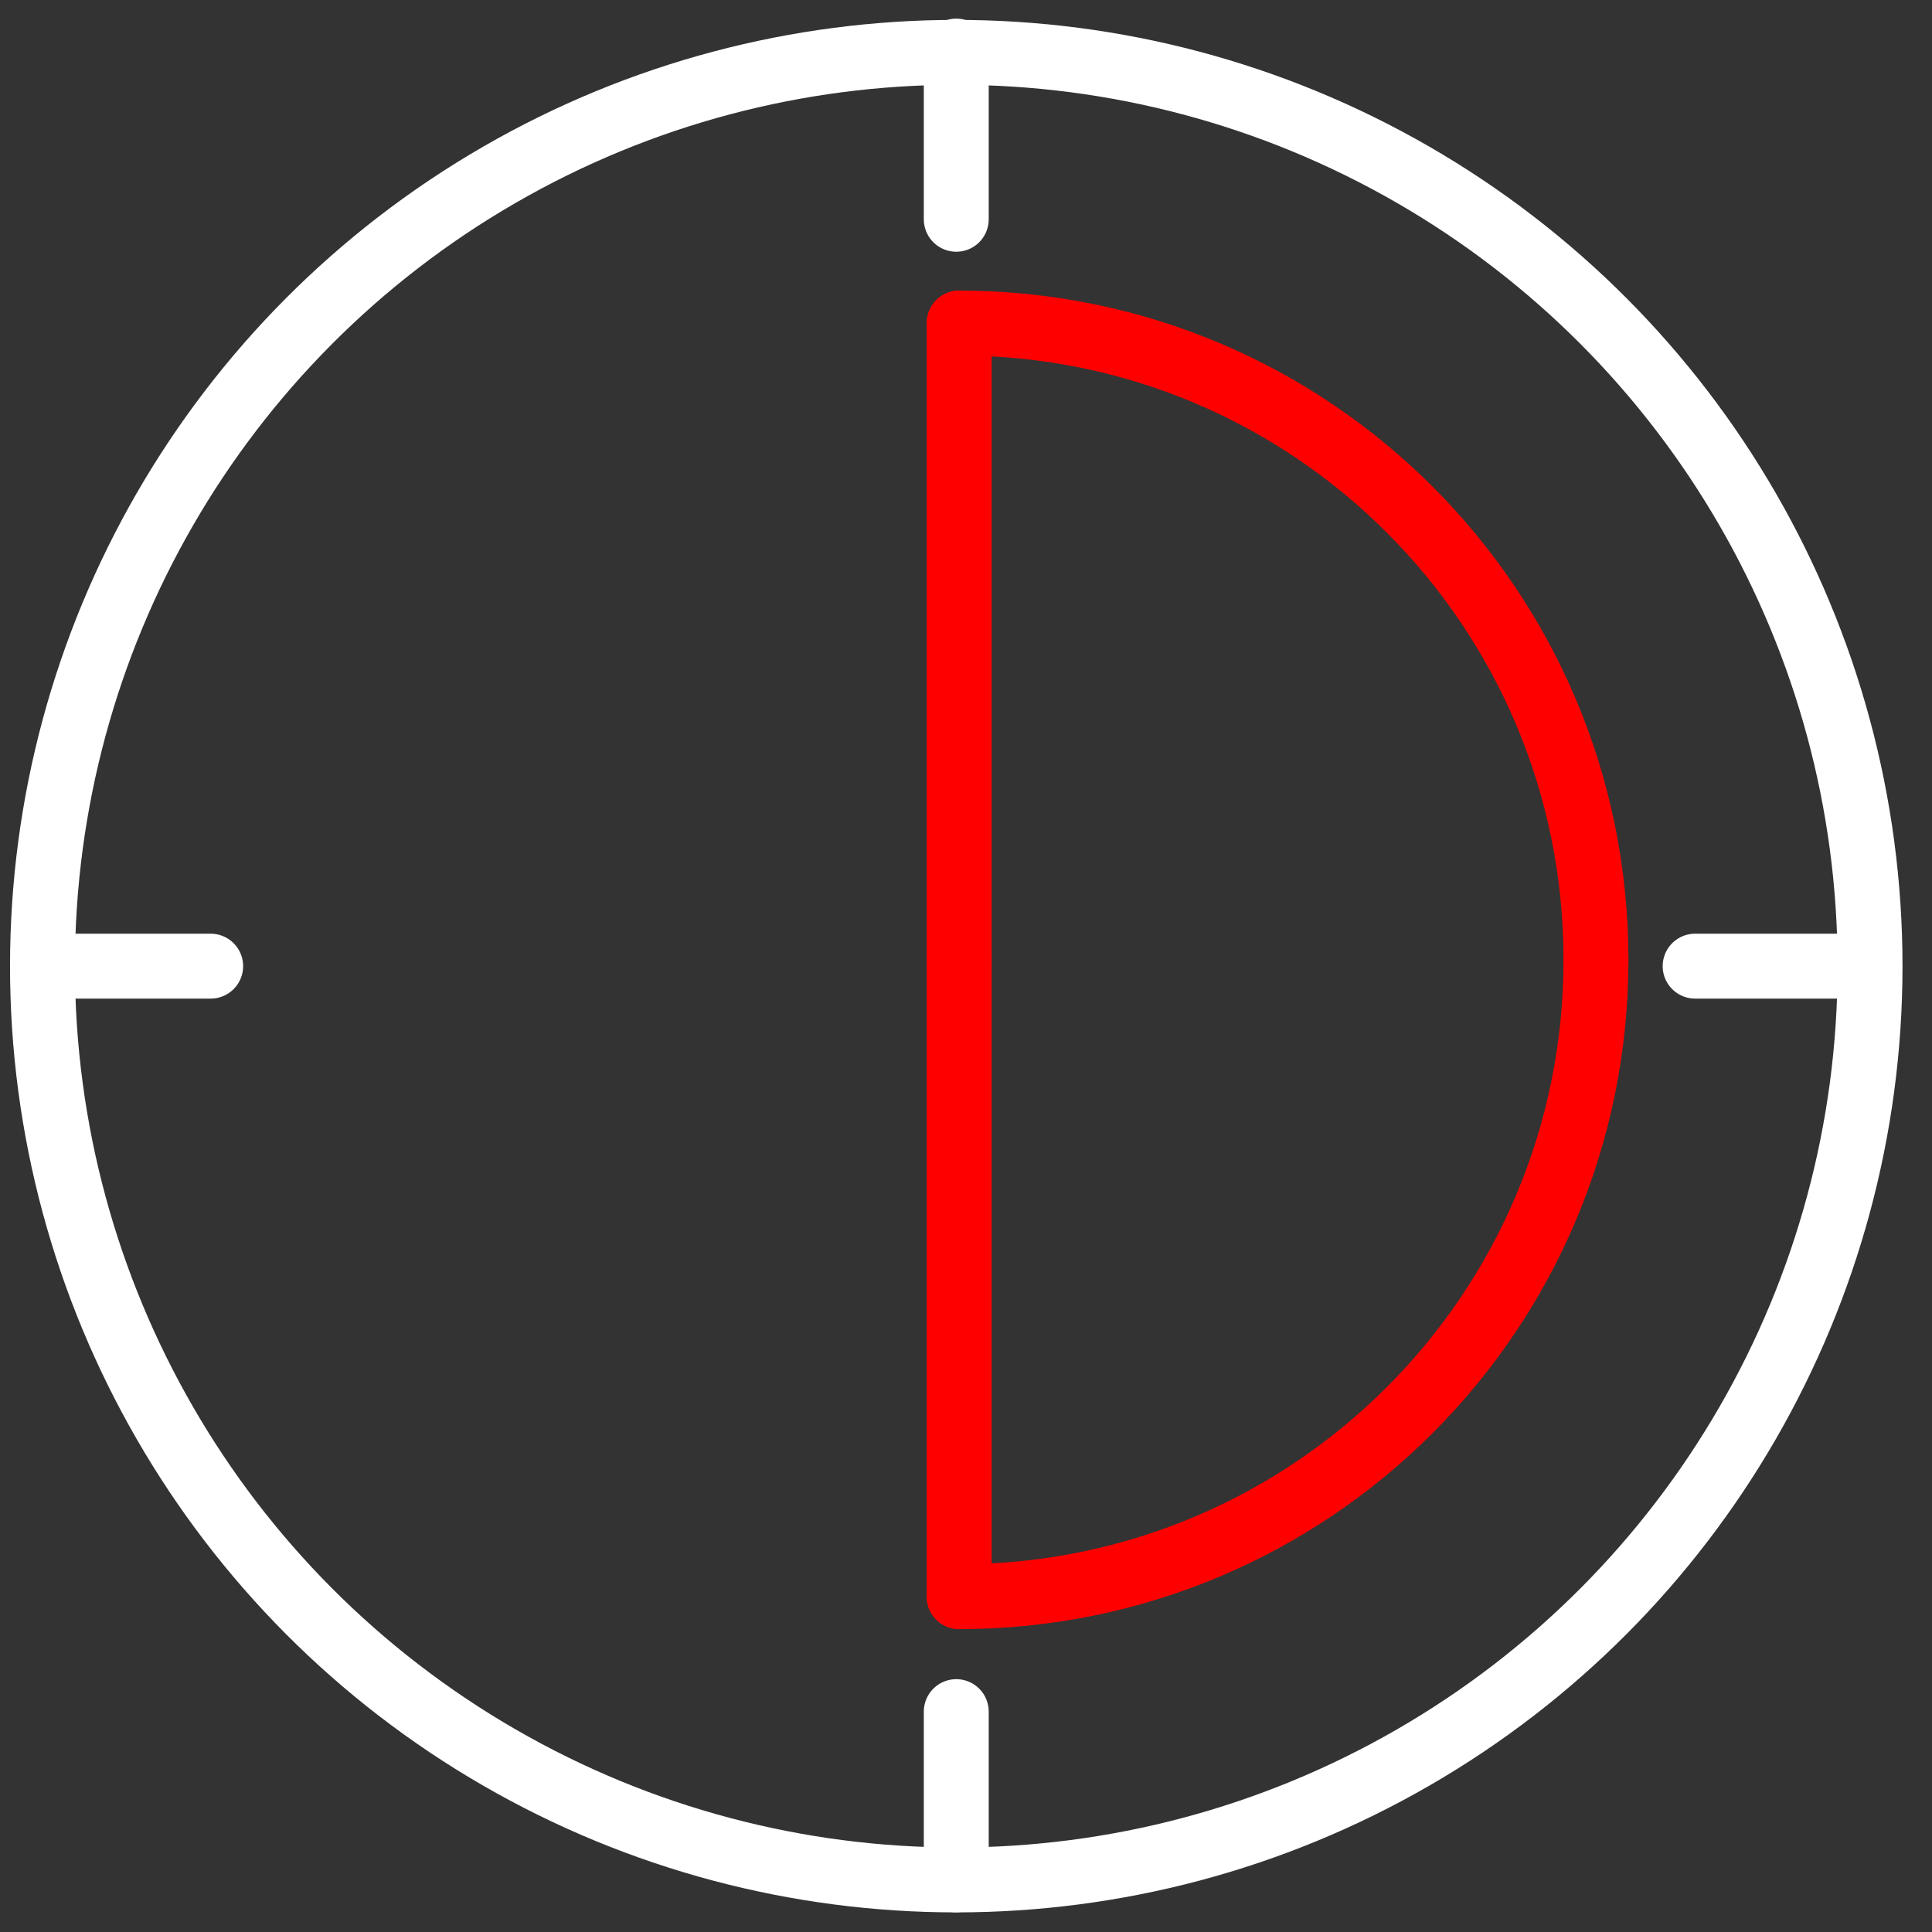 <?xml version="1.0" encoding="utf-8"?>
<!-- Generator: Adobe Illustrator 15.0.0, SVG Export Plug-In . SVG Version: 6.00 Build 0)  -->
<!DOCTYPE svg PUBLIC "-//W3C//DTD SVG 1.1//EN" "http://www.w3.org/Graphics/SVG/1.1/DTD/svg11.dtd">
<svg version="1.1" id="Calque_1" xmlns="http://www.w3.org/2000/svg" xmlns:xlink="http://www.w3.org/1999/xlink" x="0px" y="0px"
	  viewBox="0 0 595.28 595.276" enable-background="new 0 0 595.28 595.276" style="fill:white;stroke:white"
	 xml:space="preserve">
<rect x="0" y="0" width="595.28" height="595.276" fill="#333333" stroke="none"/>
<g>
	<circle fill="none"  stroke-width="20" stroke-miterlimit="10" cx="294.64" cy="297.685" r="281.552"/>
	
		<line fill="none"  stroke-width="20" stroke-linecap="round" stroke-miterlimit="10" x1="294.64" y1="15.738" x2="294.64" y2="67.563"/>
	
		<line fill="none"  stroke-width="20" stroke-linecap="round" stroke-miterlimit="10" x1="574.121" y1="297.685" x2="522.295" y2="297.685"/>
	
		<line fill="none"  stroke-width="20" stroke-linecap="round" stroke-miterlimit="10" x1="294.64" y1="579.204" x2="294.64" y2="527.379"/>
	
		<line fill="none"  stroke-width="20" stroke-linecap="round" stroke-miterlimit="10" x1="13.088" y1="297.685" x2="64.913" y2="297.685"/>
</g>
<path fill="none"  stroke-width="20" stroke-linecap="round" stroke-miterlimit="10" d="M303.781,297.684"/>
<g class="red" style="fill:red;stroke:red">
	<g>
		
			<line fill="none"  stroke-width="20" stroke-linecap="round" stroke-linejoin="round" stroke-miterlimit="10" x1="295.54" y1="295.75" x2="295.54" y2="99.542"/>
		
			<path fill="none"  stroke-width="20" stroke-linecap="round" stroke-linejoin="round" stroke-miterlimit="10" d="
			M491.748,295.75c0-108.451-87.757-196.208-196.208-196.208"/>
	</g>
	<g>
		
			<line fill="none"  stroke-width="20" stroke-linecap="round" stroke-linejoin="round" stroke-miterlimit="10" x1="295.54" y1="295.75" x2="295.54" y2="491.958"/>
		
			<path fill="none"  stroke-width="20" stroke-linecap="round" stroke-linejoin="round" stroke-miterlimit="10" d="
			M491.748,295.75c0,108.451-87.757,196.208-196.208,196.208"/>
	</g>
</g>
</svg>
